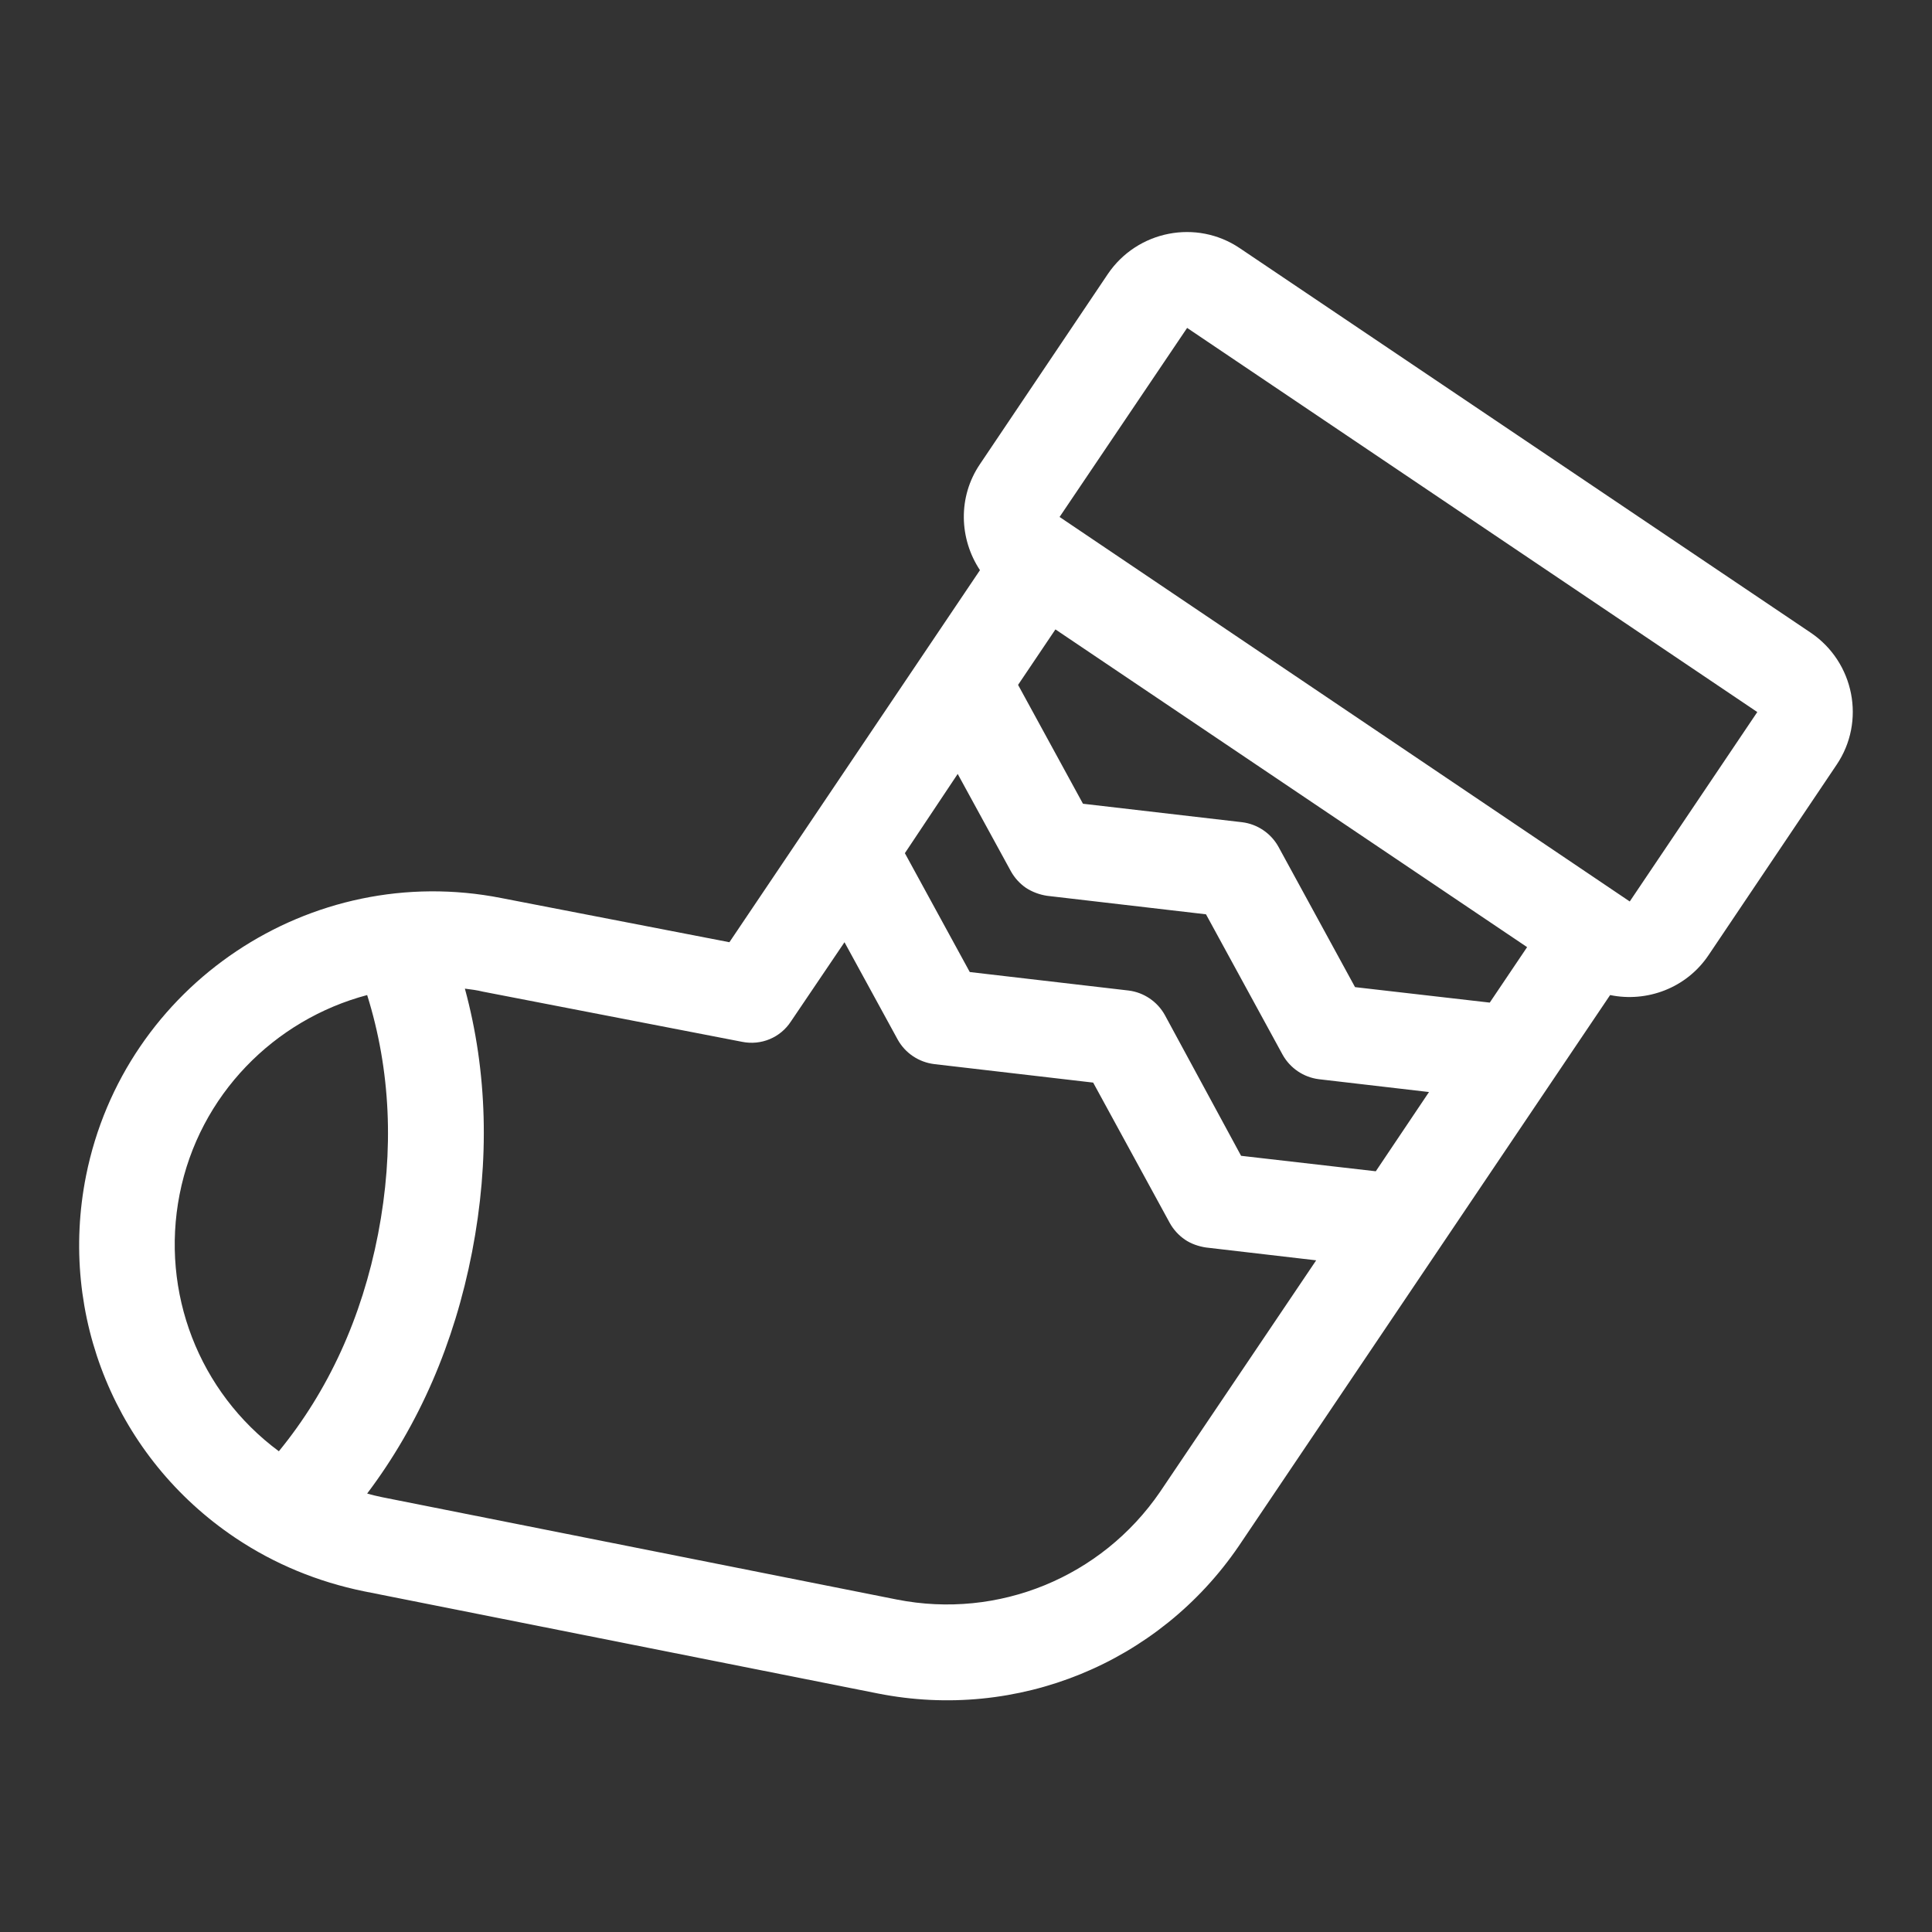 <?xml version="1.0" encoding="utf-8"?>
<!-- Generator: Adobe Illustrator 25.0.0, SVG Export Plug-In . SVG Version: 6.00 Build 0)  -->
<svg version="1.1" id="Capa_1" xmlns="http://www.w3.org/2000/svg" xmlns:xlink="http://www.w3.org/1999/xlink" x="0px" y="0px"
	 viewBox="0 0 512 512" style="enable-background:new 0 0 512 512;" xml:space="preserve">
<rect x="0" y="0" width="512" height="512" fill="#333333" stroke="none"/>
<style type="text/css">
	.st0{fill:#FFFFFF;}
</style>
<g>
	<path class="st0" d="M479.9,167.7L328.6,65.8c-11.5-7.8-27.2-4.7-35,6.8L259.7,123c-5.9,8.7-5.5,19.8,0,28.1l-66.4,98.6l-60.4-11.7
		c-50.6-10-100,23-110.1,73.6c-7.4,37.2,8.1,74.8,39.5,95.9l0.3,0.2c10.2,6.8,21.6,11.5,33.8,14l136.3,27.1
		c36.9,7.3,74.4-8,95.6-39.1l98.4-146c9.7,2,20.2-1.8,26.1-10.6l33.9-50.4C494.5,191.2,491.4,175.5,479.9,167.7L479.9,167.7z
		 M314.6,86.9l151.1,101.8l-33.8,50.2L280.8,137L314.6,86.9z M253.8,205.1l14.1,25.8c1,1.8,2.4,3.3,4,4.4c1.7,1.1,3.6,1.8,5.6,2.1
		l42.1,4.9l20.3,37.2c2,3.6,5.6,6,9.6,6.5l29.2,3.4l-14.1,21l-35.7-4.1L308.7,269c-2-3.6-5.6-6-9.6-6.5l-42.1-4.9l-17.2-31.5
		L253.8,205.1z M394.8,265.7l-35.7-4.1l-20.3-37.2c-2-3.6-5.6-6-9.6-6.5L287,213l-17.2-31.5l9.9-14.7l125,84.2L394.8,265.7
		L394.8,265.7z M47.6,316.5c5.2-26.4,25.2-46.3,49.7-52.8c6.2,19.8,7.2,41,2.9,63.3c-4.3,22.2-13.2,41.6-26.3,57.6
		C52.7,368.9,42.5,342.5,47.6,316.5L47.6,316.5z M237.7,423.9l-136.3-27.1c-1.4-0.3-2.8-0.6-4.1-1c13.8-18.3,23.1-39.8,27.8-64
		c4.7-24.3,4.1-47.7-1.9-69.8c1.6,0.2,3.2,0.4,4.8,0.8l68.7,13.3c5,1,10.1-1.1,12.9-5.4l14.2-21l14.1,25.8c2,3.6,5.6,6,9.7,6.5
		l42.1,4.9l20.3,37.2c1,1.8,2.4,3.3,4,4.4s3.6,1.8,5.6,2.1l29.2,3.4l-41.4,61.4C291.9,418,264.6,429.2,237.7,423.9L237.7,423.9z"/>
</g>
</svg>
